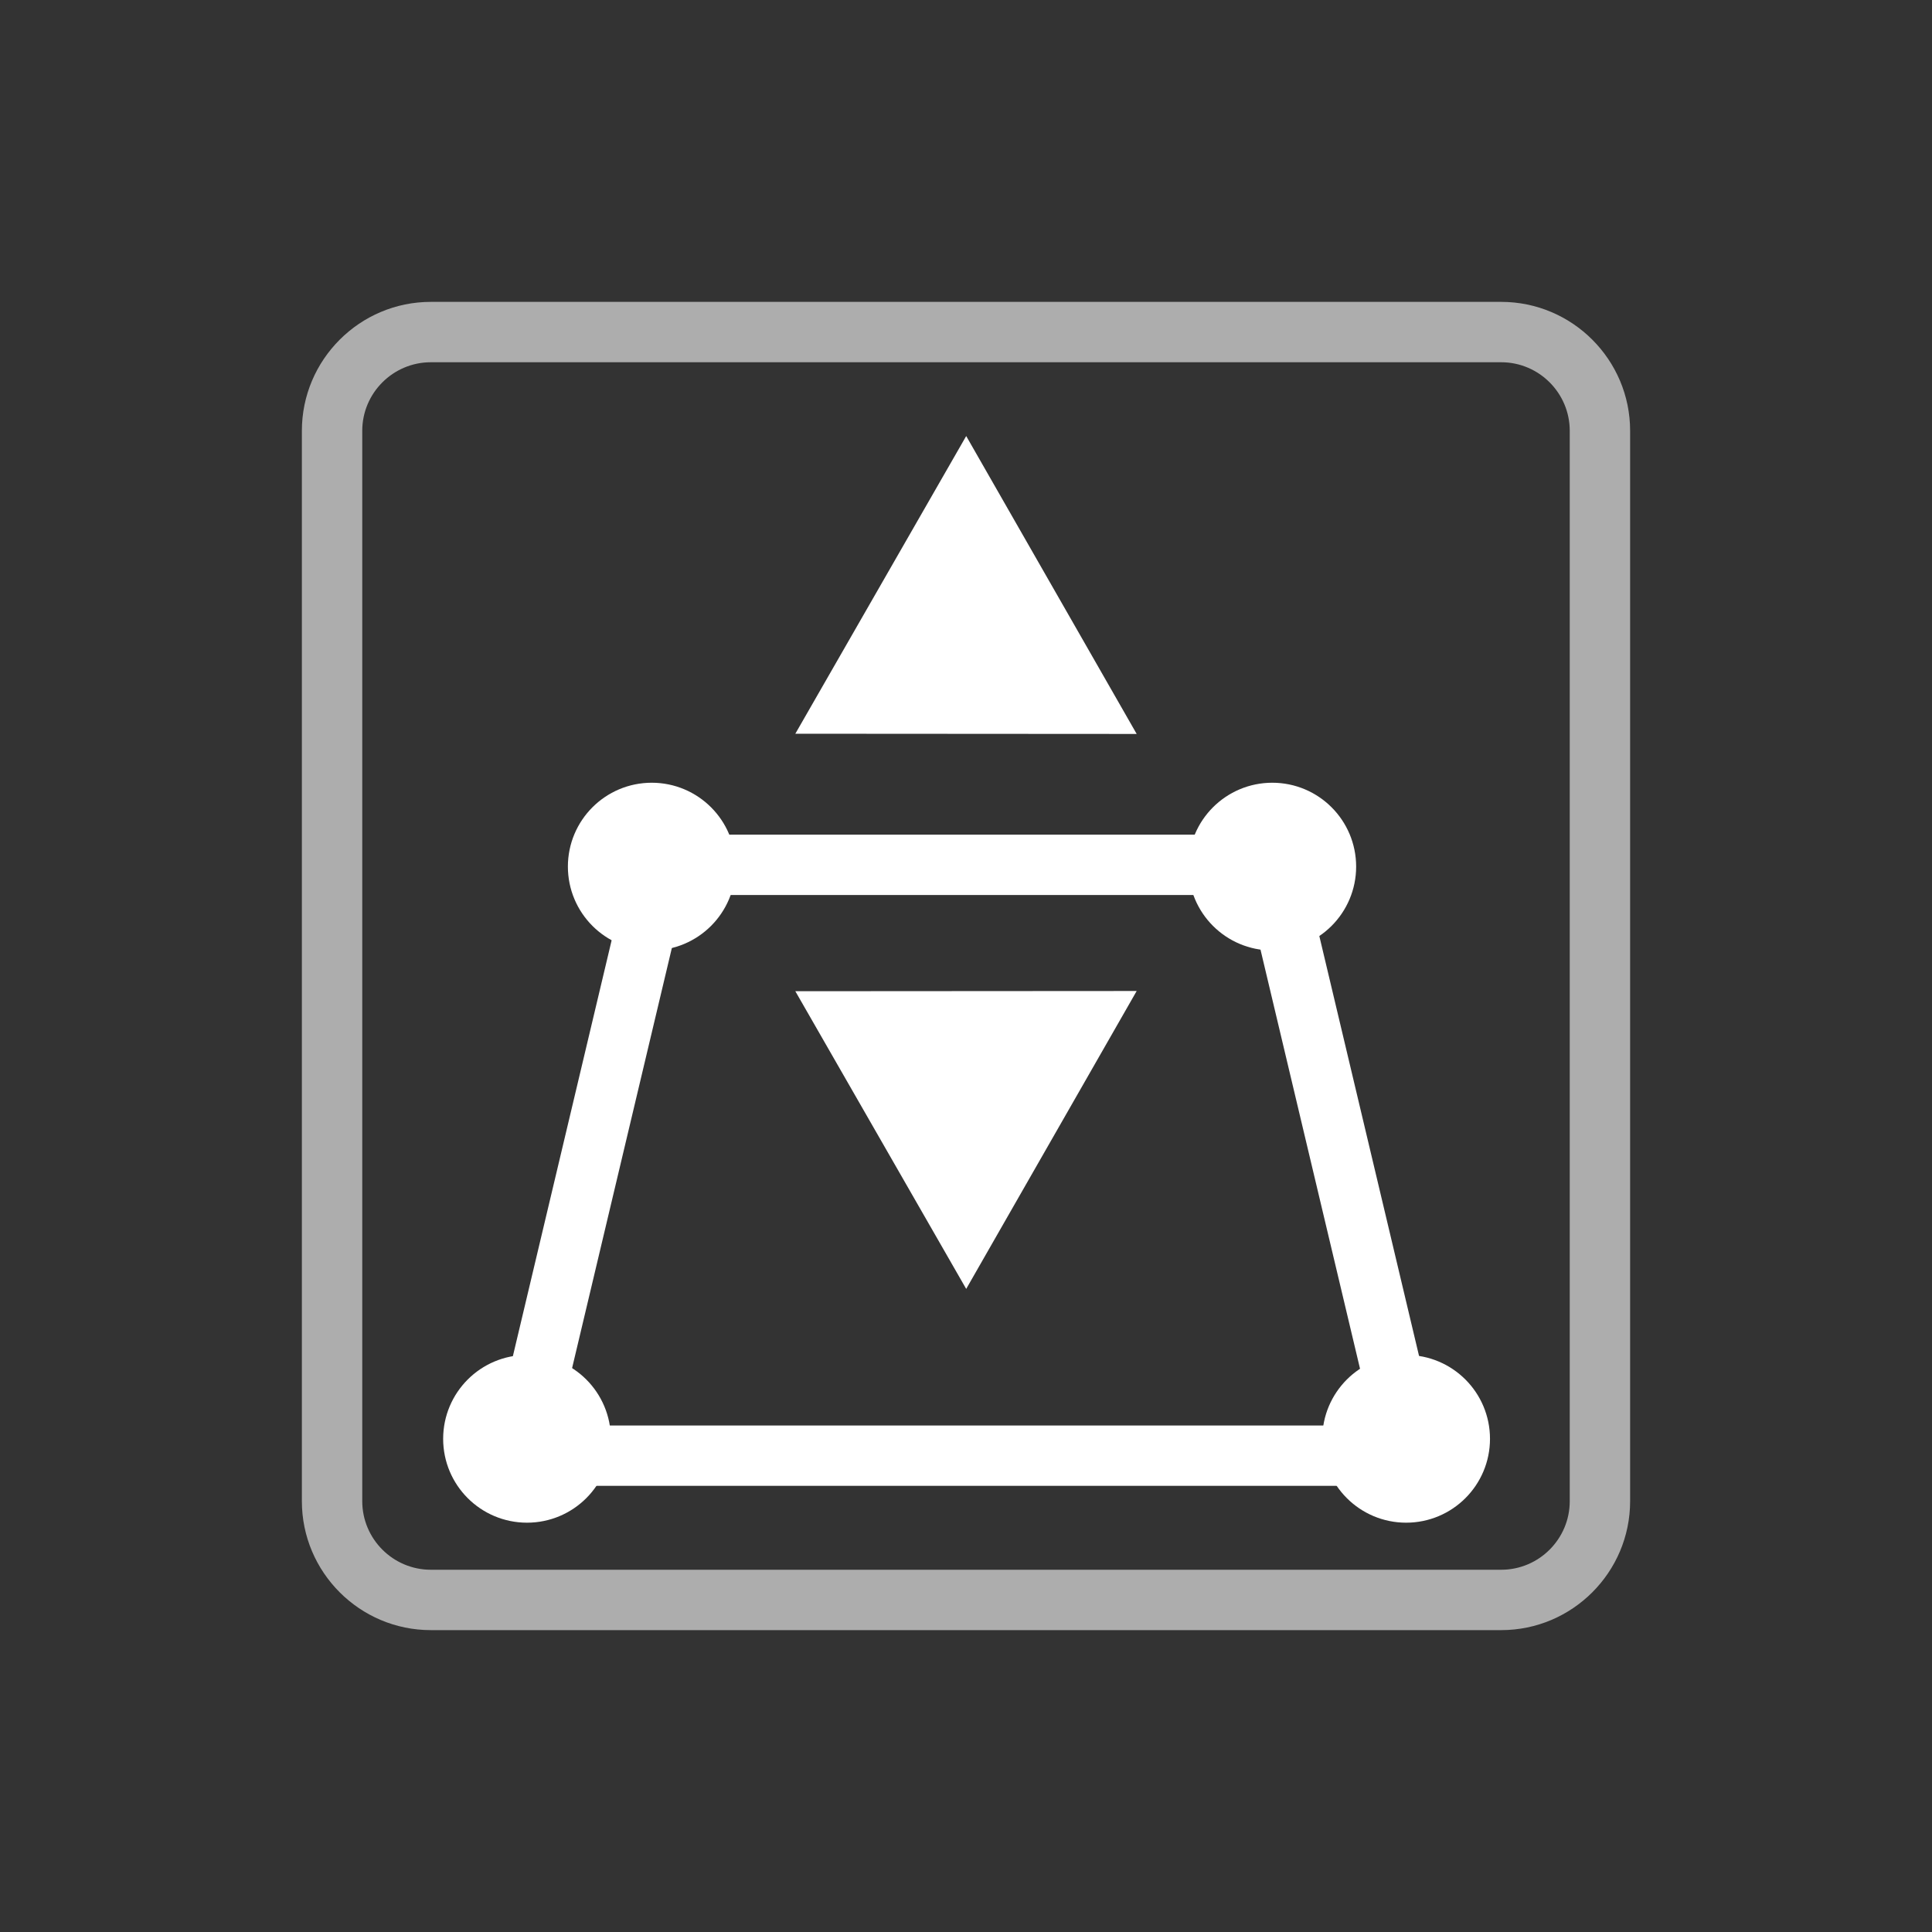 <?xml version="1.0" encoding="UTF-8" standalone="no"?>
<!-- Generator: Adobe Illustrator 17.0.1, SVG Export Plug-In . SVG Version: 6.00 Build 0)  -->

<svg
   xmlns:dc="http://purl.org/dc/elements/1.1/"
   xmlns:cc="http://creativecommons.org/ns#"
   xmlns:rdf="http://www.w3.org/1999/02/22-rdf-syntax-ns#"
   xmlns:svg="http://www.w3.org/2000/svg"
   xmlns="http://www.w3.org/2000/svg"
   xmlns:sodipodi="http://sodipodi.sourceforge.net/DTD/sodipodi-0.dtd"
   xmlns:inkscape="http://www.inkscape.org/namespaces/inkscape"
   version="1.1"
   id="Layer_1"
   x="0px"
   y="0px"
   width="64px"
   height="64px"
   viewBox="0 0 64 64"
   style="enable-background:new 0 0 64 64;"
   xml:space="preserve"
   sodipodi:docname="icon-m-transform.svg"
   inkscape:version="0.92.3 (2405546, 2018-03-11)"><rect x="0" y="0" width="64" height="64" fill="#333333" stroke="none"/><defs
   id="defs13"><inkscape:path-effect
   effect="spiro"
   id="path-effect833"
   is_visible="true" />
	
	
	
</defs><sodipodi:namedview
   pagecolor="#ffffff"
   bordercolor="#666666"
   borderopacity="1"
   objecttolerance="10"
   gridtolerance="10"
   guidetolerance="10"
   inkscape:pageopacity="0"
   inkscape:pageshadow="2"
   inkscape:window-width="1920"
   inkscape:window-height="1055"
   id="namedview11"
   showgrid="false"
   inkscape:zoom="5.2149125"
   inkscape:cx="19.947236"
   inkscape:cy="31.465899"
   inkscape:window-x="1920"
   inkscape:window-y="0"
   inkscape:window-maximized="1"
   inkscape:current-layer="Layer_1" />
<rect
   y="0"
   x="0"
   height="64"
   width="64"
   style="opacity:0;fill:#ffffff"
   id="icon-m-battery_1_" /><g
   id="g7"
   style="opacity:0.6">
		<path
   inkscape:connector-curvature="0"
   id="path5"
   d="M 49.729,54 H 14.272 C 11.917,54 10,52.083 10,49.728 V 14.272 C 10,11.917 11.917,10 14.272,10 H 49.729 C 52.084,10 54,11.917 54,14.272 V 49.727 C 54,52.083 52.084,54 49.729,54 Z M 14.272,12 C 13.019,12 12,13.02 12,14.272 V 49.727 C 12,50.98 13.019,52 14.272,52 H 49.729 C 50.981,52 52,50.98 52,49.728 V 14.272 C 52,13.02 50.981,12 49.729,12 Z"
   style="fill:#ffffff" />
	</g>
<path
   style="opacity:1;fill:none;fill-opacity:1;stroke:#ffffff;stroke-width:2;stroke-miterlimit:4;stroke-dasharray:none;stroke-opacity:1"
   d="m 22.756,28.648 h 18.488 c 0.634,0 0.998,0.527 1.144,1.144 l 4,16.844 c 0.203,0.854 -0.707,1.585 -1.585,1.585 H 19.196 c -0.878,0 -1.788,-0.731 -1.585,-1.585 l 4,-16.844 c 0.146,-0.617 0.51,-1.144 1.144,-1.144 z"
   id="rect831-6"
   inkscape:connector-curvature="0"
   sodipodi:nodetypes="sssssssss" /><circle
   style="opacity:1;fill:#ffffff;fill-opacity:1;stroke:#ffffff;stroke-width:2;stroke-miterlimit:4;stroke-dasharray:none;stroke-opacity:1"
   id="path1868"
   cx="21.59"
   cy="28.707"
   r="1.778" /><circle
   style="opacity:1;fill:#ffffff;fill-opacity:1;stroke:#ffffff;stroke-width:2;stroke-miterlimit:4;stroke-dasharray:none;stroke-opacity:1"
   id="path1868-0"
   cx="42.146"
   cy="28.707"
   r="1.778" /><circle
   style="opacity:1;fill:#ffffff;fill-opacity:1;stroke:#ffffff;stroke-width:2;stroke-miterlimit:4;stroke-dasharray:none;stroke-opacity:1"
   id="path1868-4"
   cx="17.458"
   cy="47.663"
   r="1.778" /><circle
   style="opacity:1;fill:#ffffff;fill-opacity:1;stroke:#ffffff;stroke-width:2;stroke-miterlimit:4;stroke-dasharray:none;stroke-opacity:1"
   id="path1868-4-8"
   cx="46.58"
   cy="47.663"
   r="1.778" /><path
   inkscape:connector-curvature="0"
   id="path1018-8"
   d="m 32.006,15.517 4.728,8.262 -9.467,-0.006 z"
   style="fill:#ffffff;fill-opacity:1;fill-rule:evenodd;stroke:#ffffff;stroke-width:0.8pt;stroke-opacity:1" /><path
   inkscape:connector-curvature="0"
   id="path1018-8-1"
   d="m 32.006,41.624 4.728,-8.262 -9.467,0.006 z"
   style="fill:#ffffff;fill-opacity:1;fill-rule:evenodd;stroke:#ffffff;stroke-width:0.8pt;stroke-opacity:1" /></svg>